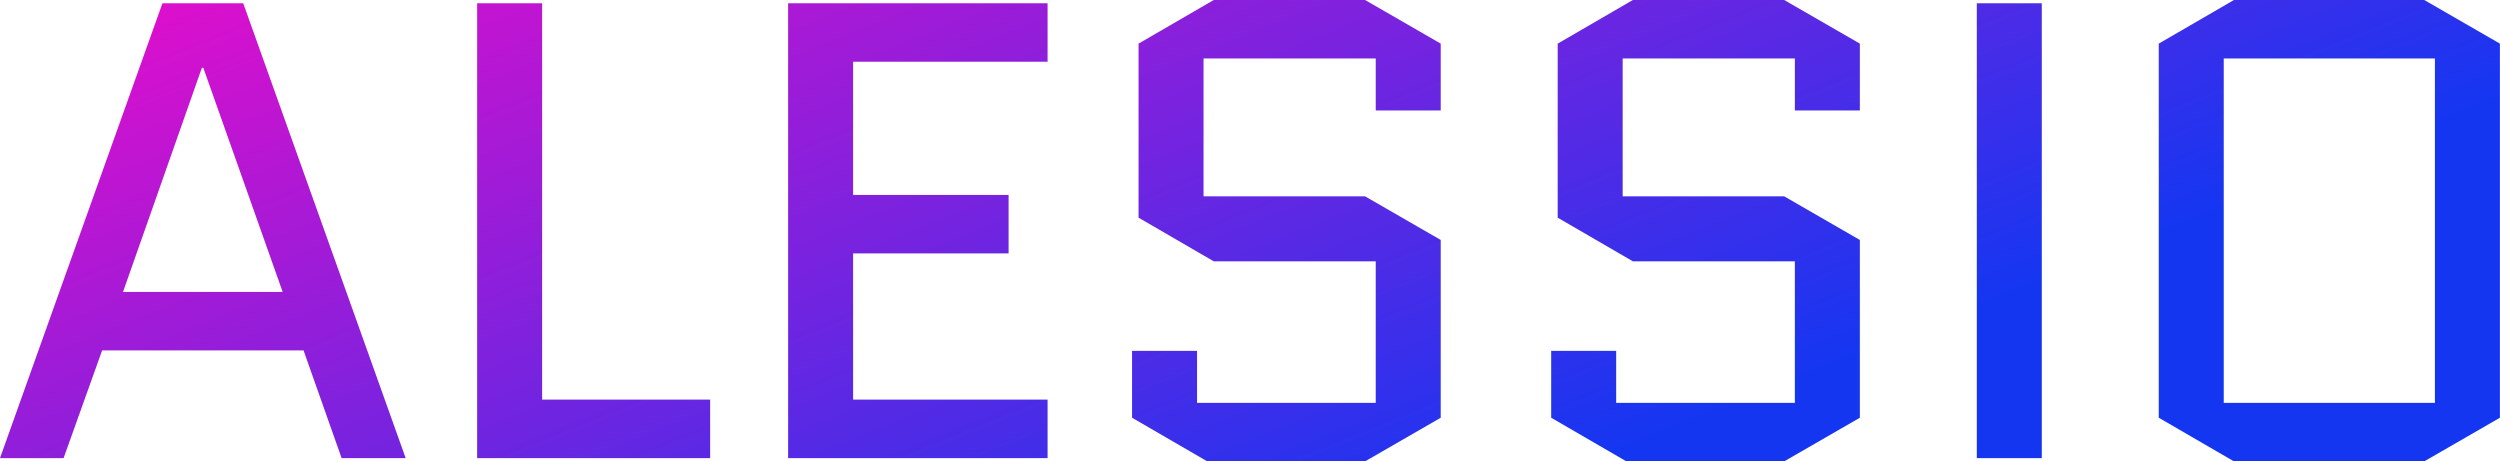 <svg data-v-423bf9ae="" xmlns="http://www.w3.org/2000/svg" viewBox="0 0 325.111 60" class="font"><!----><!----><defs data-v-423bf9ae=""><linearGradient data-v-423bf9ae="" gradientTransform="rotate(25)" id="ed496953-1858-4290-b657-aaa6e3a10347" x1="0%" y1="0%" x2="100%" y2="0%"><stop data-v-423bf9ae="" offset="0%" style="stop-color: rgb(233, 13, 202); stop-opacity: 1;"></stop><stop data-v-423bf9ae="" offset="100%" style="stop-color: rgb(21, 54, 241); stop-opacity: 1;"></stop></linearGradient></defs><g data-v-423bf9ae="" id="99e24a54-b283-4867-aa85-b8a74c8c9549" fill="url(#ed496953-1858-4290-b657-aaa6e3a10347)" transform="matrix(6.036,0,0,6.036,-1.69,-30.241)"><path d="M5.52 5.08L3.78 5.08L0.28 14.88L1.65 14.88L2.48 12.56L6.82 12.56L7.64 14.88L9.02 14.88ZM4.63 6.47L4.66 6.47L6.37 11.30L2.93 11.30ZM10.56 14.88L15.58 14.88L15.58 13.62L11.96 13.62L11.96 5.08L10.56 5.08ZM18.66 10.47L22.01 10.47L22.01 9.21L18.66 9.21L18.66 6.34L22.85 6.34L22.85 5.08L17.26 5.08L17.26 14.88L22.85 14.88L22.85 13.62L18.66 13.62ZM24.81 9.70L26.43 10.64L29.92 10.64L29.92 13.69L26.07 13.69L26.07 12.57L24.67 12.57L24.67 14.01L26.29 14.95L29.69 14.95L31.32 14.01L31.32 10.18L29.69 9.24L26.21 9.24L26.21 6.27L29.92 6.27L29.92 7.39L31.32 7.39L31.32 5.95L29.69 5.01L26.43 5.01L24.81 5.95ZM33.84 9.70L35.46 10.64L38.95 10.64L38.95 13.69L35.10 13.69L35.10 12.57L33.70 12.57L33.70 14.01L35.32 14.95L38.72 14.95L40.35 14.01L40.35 10.18L38.72 9.24L35.24 9.24L35.24 6.27L38.95 6.27L38.95 7.39L40.35 7.39L40.35 5.95L38.72 5.01L35.46 5.01L33.84 5.95ZM42.87 14.88L44.27 14.88L44.27 5.08L42.87 5.08ZM54.14 14.01L54.14 5.95L52.51 5.01L48.41 5.01L46.79 5.95L46.79 14.01L48.41 14.95L52.51 14.95ZM48.19 6.27L52.74 6.27L52.74 13.69L48.19 13.69Z"></path></g><!----><!----></svg>
